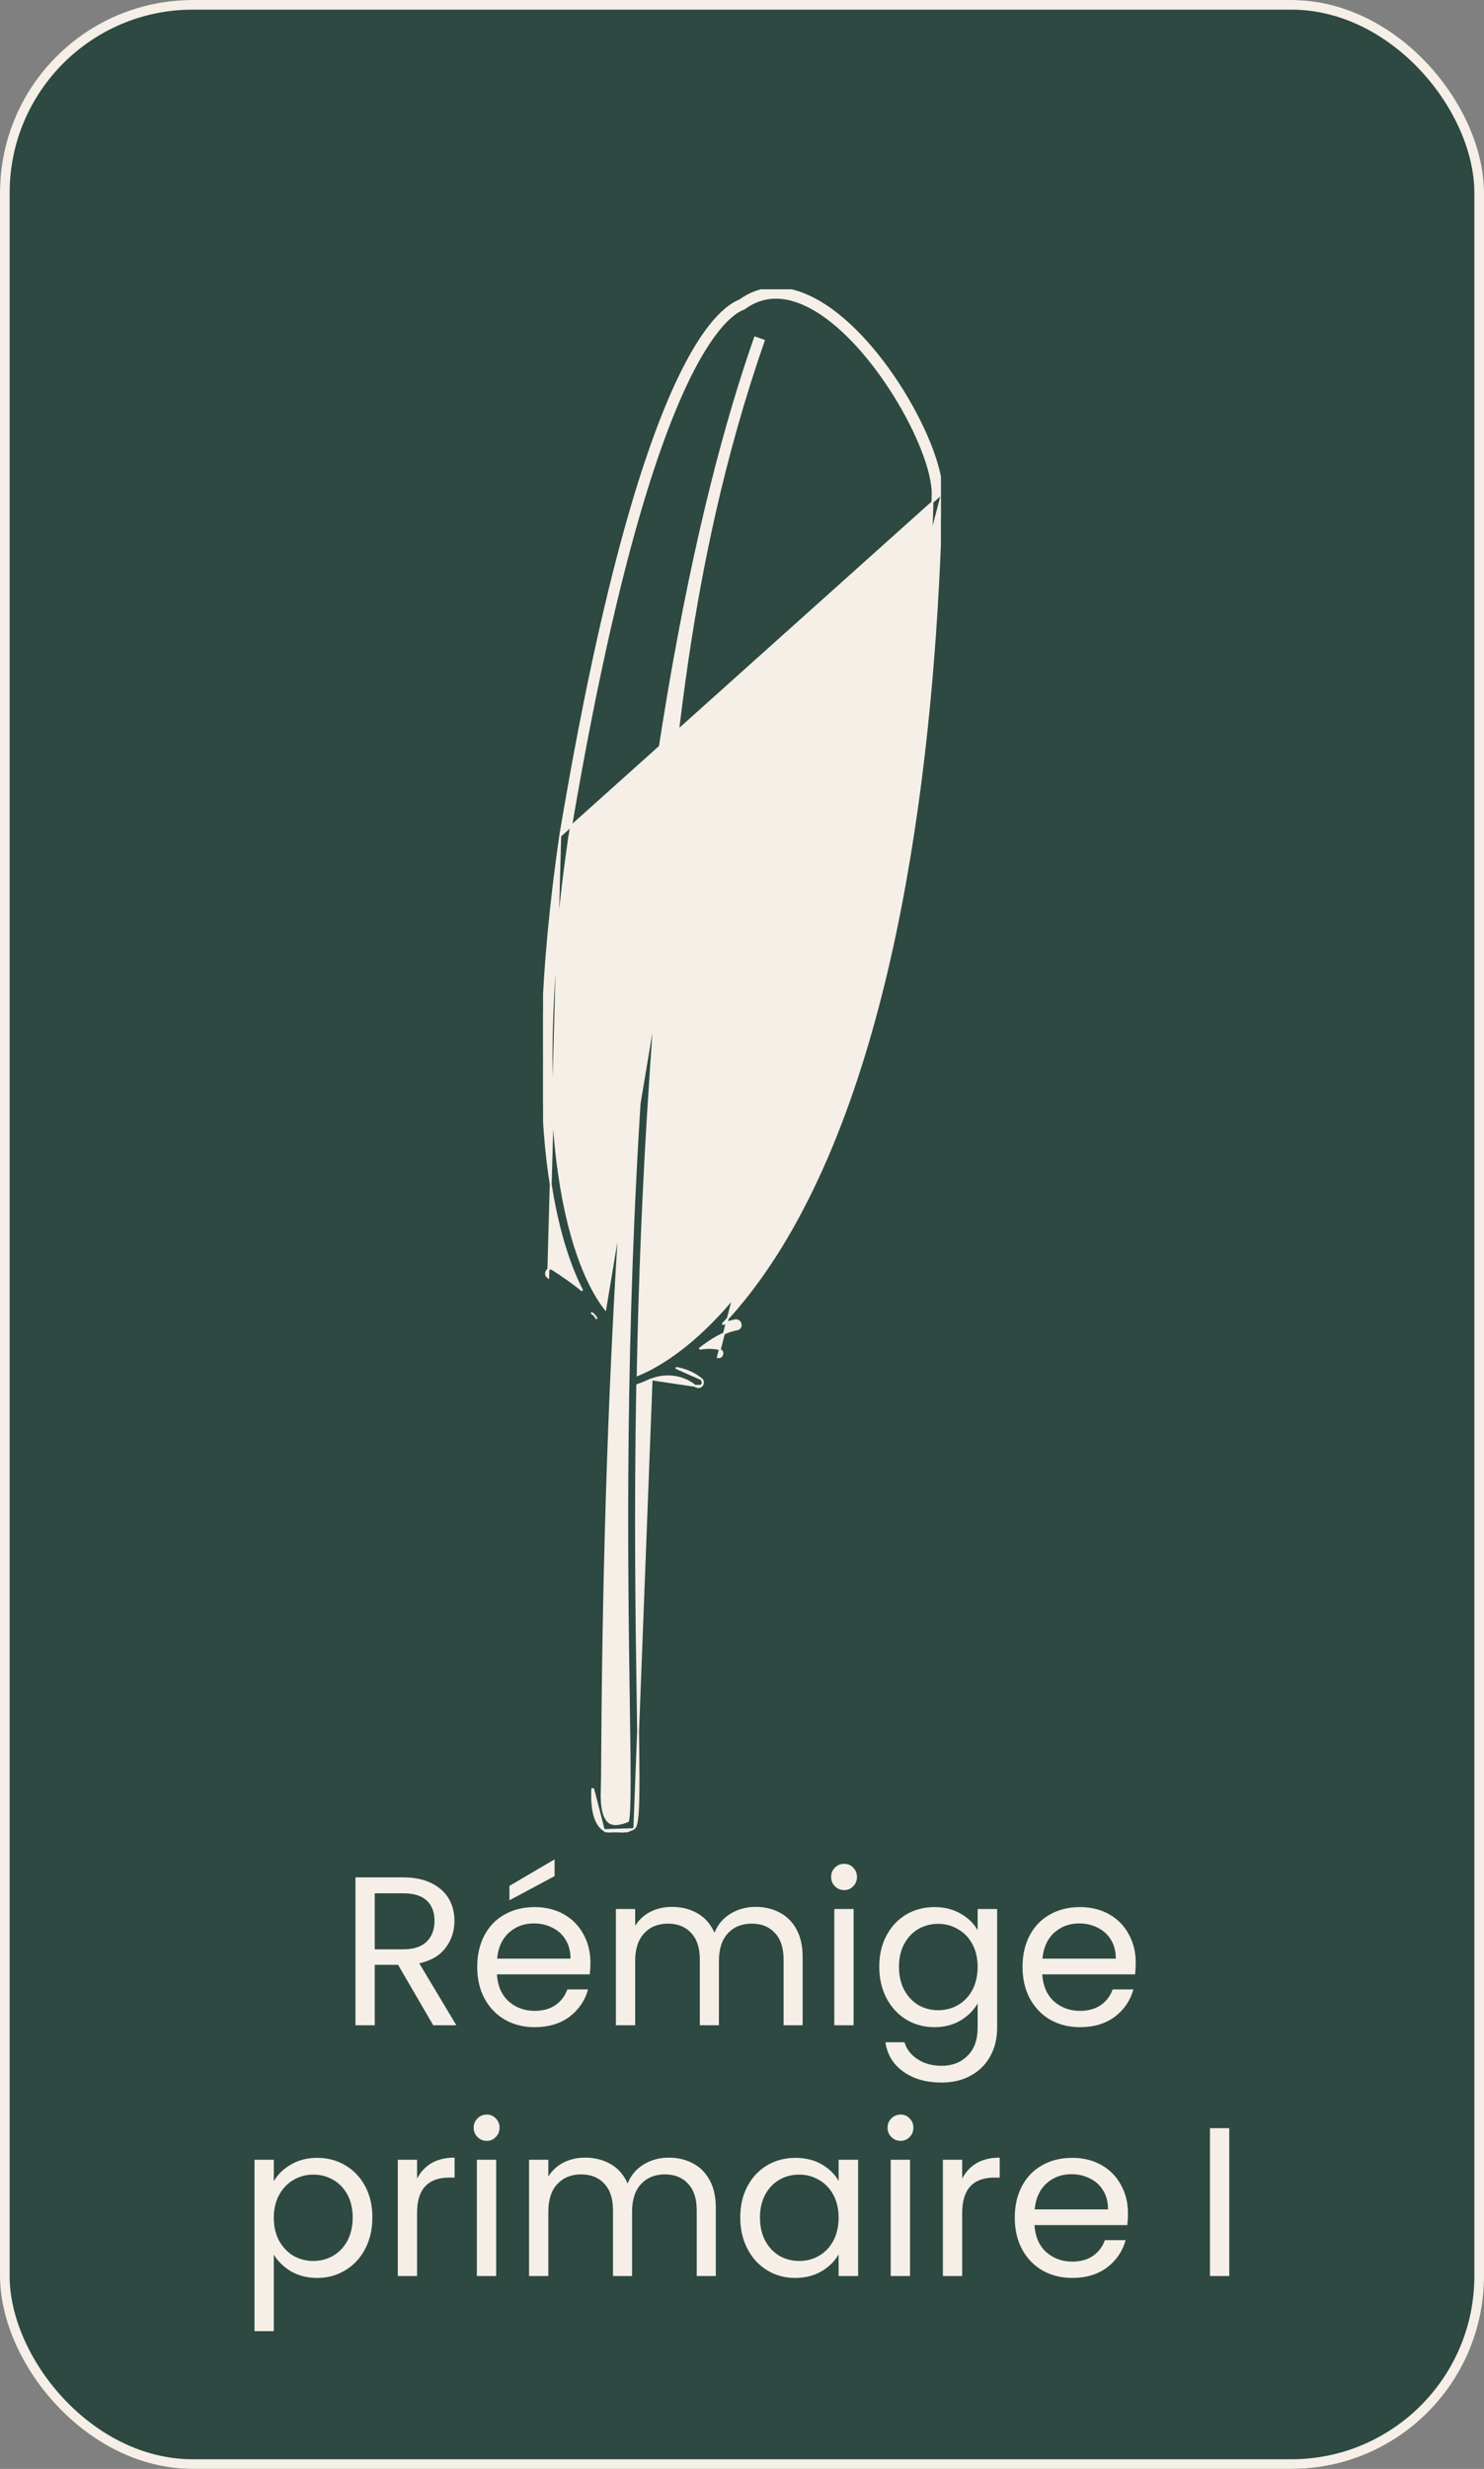 <svg width="77" height="128" viewBox="0 0 77 128" fill="none" xmlns="http://www.w3.org/2000/svg">
<rect x="0" y="0" width="77" height="128" fill="#808080" stroke="none"/>
<rect width="77" height="128" rx="10" fill="#2D4941"/>
<rect x="0.25" y="0.25" width="76.5" height="127.5" rx="9.75" stroke="#F5EFE7" stroke-width="0.5"/>
<g clip-path="url(#clip0_226_2609)">
<path d="M48.873 25.608L48.863 25.621L48.857 25.629C48.705 31.677 48.207 38.845 46.956 45.79C45.704 52.741 43.699 59.472 40.529 64.634L40.529 64.634C39.48 66.338 38.444 67.647 37.488 68.656C37.696 68.571 37.909 68.501 38.136 68.453L38.146 68.501L38.136 68.453C38.287 68.421 38.393 68.522 38.423 68.632C38.438 68.687 38.437 68.749 38.41 68.802C38.382 68.857 38.331 68.898 38.258 68.913L38.257 68.914C37.52 69.064 36.889 69.467 36.296 69.928C36.64 69.867 36.994 69.86 37.359 69.946C37.359 69.946 37.359 69.946 37.359 69.946L37.347 69.994C37.585 70.05 37.484 70.413 37.246 70.358L48.873 25.608ZM48.873 25.608V25.591M48.873 25.608V25.591M48.873 25.591C48.873 24.952 48.668 24.109 48.311 23.18C47.953 22.249 47.44 21.229 46.82 20.233C45.581 18.242 43.908 16.343 42.178 15.465C40.771 14.748 39.494 14.78 38.39 15.571C37.611 15.88 36.256 17.026 34.611 20.973C32.961 24.932 31.015 31.719 29.068 43.336L29.068 43.337M48.873 25.591L29.068 43.337M29.068 43.337C26.993 57.701 28.804 64.194 30.209 66.908C29.733 66.507 29.211 66.156 28.691 65.817C28.628 65.775 28.563 65.767 28.504 65.786C28.447 65.804 28.401 65.846 28.372 65.895C28.314 65.994 28.314 66.141 28.443 66.228L28.443 66.228L29.068 43.337ZM30.845 68.19C30.79 68.142 30.734 68.096 30.676 68.052L30.845 68.19ZM30.845 68.19C30.887 68.249 30.928 68.309 30.968 68.37L30.845 68.19ZM31.329 94.88L31.329 94.88C31.099 94.72 30.938 94.462 30.841 94.11C30.743 93.758 30.708 93.308 30.731 92.759L30.781 92.761L31.329 94.88ZM31.329 94.88C31.521 95.013 31.728 95.06 31.928 95.06C32.269 95.06 32.598 94.927 32.809 94.842L32.827 94.835L32.827 94.835M31.329 94.88L32.827 94.835M32.827 94.835L32.835 94.83M32.827 94.835L32.835 94.83M32.835 94.83L32.906 94.785L32.907 94.786M32.835 94.83L32.907 94.786M32.907 94.786L32.916 94.776M32.907 94.786L32.916 94.776M32.916 94.776C32.953 94.735 32.981 94.674 33.005 94.595C33.028 94.515 33.047 94.412 33.063 94.283C33.095 94.024 33.114 93.656 33.123 93.147C33.141 92.129 33.121 90.543 33.086 88.14C33.025 84.092 32.944 78.462 33.065 71.811C33.215 71.758 33.458 71.67 33.775 71.517H33.775H33.775H33.775H33.775H33.775H33.775H33.775H33.776H33.776H33.776H33.776H33.776H33.776H33.776H33.776H33.776H33.776H33.776H33.776H33.776H33.776H33.776H33.777H33.777H33.777H33.777H33.777H33.777H33.777H33.777H33.777H33.777H33.777H33.777H33.777H33.778H33.778H33.778H33.778H33.778H33.778H33.778H33.778H33.778H33.778H33.778H33.778H33.778H33.779H33.779H33.779H33.779H33.779H33.779H33.779H33.779H33.779H33.779H33.779H33.779H33.779H33.779H33.779H33.78H33.78H33.78H33.78H33.78H33.78H33.78H33.78H33.78H33.78H33.78H33.78H33.781H33.781H33.781H33.781H33.781H33.781H33.781H33.781H33.781H33.781H33.781H33.781H33.781H33.781H33.782H33.782H33.782H33.782H33.782H33.782H33.782H33.782H33.782H33.782H33.782H33.782H33.782H33.782H33.782H33.783H33.783H33.783H33.783H33.783H33.783H33.783H33.783H33.783H33.783H33.783H33.783H33.783H33.784H33.784H33.784H33.784H33.784H33.784H33.784H33.784H33.784H33.784H33.784H33.784H33.784H33.785H33.785H33.785H33.785H33.785H33.785H33.785H33.785H33.785H33.785H33.785H33.785H33.785H33.785H33.786H33.786H33.786H33.786H33.786H33.786H33.786H33.786H33.786H33.786H33.786H33.786H33.786H33.786H33.787H33.787H33.787H33.787H33.787H33.787H33.787H33.787H33.787H33.787H33.787H33.787H33.787H33.788H33.788H33.788H33.788H33.788H33.788H33.788H33.788H33.788H33.788H33.788H33.788H33.788H33.788H33.788H33.789H33.789H33.789H33.789H33.789H33.789H33.789H33.789H33.789H33.789H33.789H33.789H33.789H33.789H33.79H33.79H33.79H33.79H33.79H33.79H33.79H33.79H33.79H33.79H33.79H33.79H33.79H33.791H33.791H33.791H33.791H33.791H33.791H33.791H33.791H33.791H33.791H33.791H33.791H33.791H33.791H33.791H33.792H33.792H33.792H33.792H33.792H33.792H33.792H33.792H33.792H33.792H33.792H33.792H33.792H33.792H33.792H33.793H33.793H33.793H33.793H33.793H33.793H33.793H33.793H33.793H33.793H33.793H33.793H33.793H33.794H33.794H33.794H33.794H33.794H33.794H33.794H33.794H33.794H33.794H33.794H33.794H33.794H33.794H33.794H33.794H33.794H33.795H33.795H33.795H33.795H33.795H33.795H33.795H33.795H33.795H33.795H33.795H33.795H33.795H33.795H33.795H33.796H33.796H33.796H33.796H33.796H33.796H33.796H33.796H33.796H33.796H33.796H33.796H33.796H33.796H33.797H33.797H33.797H33.797H33.797H33.797H33.797H33.797H33.797H33.797H33.797H33.797H33.797H33.797H33.797H33.797H33.797H33.797H33.798H33.798H33.798H33.798H33.798H33.798H33.798H33.798H33.798H33.798H33.798H33.798H33.798H33.798H33.798H33.798H33.799H33.799H33.799H33.799H33.799H33.808M32.916 94.776L33.808 71.517M33.808 71.517L33.817 71.514M33.808 71.517L33.817 71.514M33.817 71.514C34.564 71.222 35.445 71.341 36.067 71.849L36.067 71.849M33.817 71.514L36.067 71.849M36.067 71.849C36.163 71.926 36.303 71.944 36.402 71.845M36.067 71.849L36.402 71.845M31.405 67.869C32.81 41.091 36.226 25.92 39.161 17.546L39.177 17.498L39.224 17.515L39.583 17.641L39.63 17.657L39.614 17.705C35.452 29.68 34.695 41.299 33.963 52.543L33.96 52.587L31.405 67.869ZM31.405 67.869C30.284 66.442 27.048 60.658 29.536 43.403C31.533 31.505 33.522 24.755 35.152 20.928C36.782 17.099 38.047 16.207 38.588 16.005L38.589 16.006L38.595 16.002L38.641 15.977L38.641 15.977L38.646 15.973C39.593 15.286 40.705 15.253 41.96 15.892L41.961 15.892C43.584 16.715 45.193 18.55 46.397 20.479C46.999 21.442 47.499 22.427 47.847 23.318C48.197 24.21 48.393 25.004 48.394 25.586C47.848 47.363 43.618 58.666 40.166 64.314C37.067 69.384 34.033 70.914 33.087 71.288C33.178 66.592 33.37 61.409 33.742 55.906C33.818 54.807 33.889 53.697 33.96 52.587L31.405 67.869ZM36.402 71.845C36.445 71.802 36.469 71.74 36.472 71.678M36.402 71.845L36.472 71.678M36.472 71.678C36.474 71.617 36.454 71.549 36.398 71.504L36.472 71.678ZM36.398 71.504C36.014 71.191 35.549 70.993 35.066 70.917L36.398 71.504ZM32.586 94.415C32.45 94.469 32.278 94.533 32.105 94.56C31.925 94.588 31.752 94.575 31.619 94.48L31.618 94.48C31.476 94.382 31.367 94.19 31.298 93.901C31.23 93.613 31.205 93.234 31.225 92.773L31.225 92.773C31.235 92.53 31.24 91.888 31.245 90.92C31.378 69.371 32.639 53.291 34.336 41.34C33.979 45.037 33.741 48.696 33.507 52.315L33.491 52.556L33.491 52.556C33.452 53.167 33.412 53.774 33.372 54.38C33.339 54.879 33.306 55.377 33.274 55.874C32.356 69.411 32.525 81.091 32.626 88.087L32.627 88.136L32.677 88.136L32.627 88.137C32.652 89.791 32.673 91.275 32.671 92.392C32.67 92.951 32.664 93.418 32.649 93.769C32.641 93.945 32.632 94.091 32.62 94.204C32.61 94.3 32.598 94.371 32.586 94.415Z" fill="#F5EFE7" stroke="#F5EFE7" stroke-width="0.1"/>
</g>
<path d="M22.48 105L20.654 101.865H19.444V105H18.443V97.333H20.918C21.497 97.333 21.985 97.432 22.381 97.63C22.784 97.828 23.085 98.096 23.283 98.433C23.481 98.77 23.58 99.155 23.58 99.588C23.58 100.116 23.426 100.582 23.118 100.985C22.817 101.388 22.362 101.656 21.754 101.788L23.679 105H22.48ZM19.444 101.062H20.918C21.46 101.062 21.867 100.93 22.139 100.666C22.41 100.395 22.546 100.035 22.546 99.588C22.546 99.133 22.41 98.781 22.139 98.532C21.875 98.283 21.468 98.158 20.918 98.158H19.444V101.062ZM30.635 101.755C30.635 101.946 30.624 102.147 30.602 102.36H25.784C25.821 102.954 26.022 103.42 26.389 103.757C26.763 104.087 27.214 104.252 27.742 104.252C28.175 104.252 28.534 104.153 28.82 103.955C29.113 103.75 29.319 103.478 29.436 103.141H30.514C30.353 103.72 30.03 104.193 29.546 104.56C29.062 104.919 28.461 105.099 27.742 105.099C27.17 105.099 26.657 104.971 26.202 104.714C25.755 104.457 25.403 104.094 25.146 103.625C24.889 103.148 24.761 102.598 24.761 101.975C24.761 101.352 24.886 100.805 25.135 100.336C25.384 99.867 25.733 99.507 26.18 99.258C26.635 99.001 27.155 98.873 27.742 98.873C28.314 98.873 28.82 98.998 29.26 99.247C29.7 99.496 30.037 99.841 30.272 100.281C30.514 100.714 30.635 101.205 30.635 101.755ZM29.601 101.546C29.601 101.165 29.517 100.838 29.348 100.567C29.179 100.288 28.948 100.079 28.655 99.94C28.369 99.793 28.05 99.72 27.698 99.72C27.192 99.72 26.759 99.881 26.4 100.204C26.048 100.527 25.846 100.974 25.795 101.546H29.601ZM28.776 97.267L26.433 98.521V97.773L28.776 96.398V97.267ZM39.205 98.862C39.675 98.862 40.093 98.961 40.459 99.159C40.826 99.35 41.116 99.639 41.328 100.028C41.541 100.417 41.647 100.89 41.647 101.447V105H40.657V101.59C40.657 100.989 40.507 100.53 40.206 100.215C39.913 99.892 39.513 99.731 39.007 99.731C38.487 99.731 38.072 99.9 37.764 100.237C37.456 100.567 37.302 101.047 37.302 101.678V105H36.312V101.59C36.312 100.989 36.162 100.53 35.861 100.215C35.568 99.892 35.168 99.731 34.662 99.731C34.142 99.731 33.727 99.9 33.419 100.237C33.111 100.567 32.957 101.047 32.957 101.678V105H31.956V98.972H32.957V99.841C33.155 99.526 33.419 99.284 33.749 99.115C34.087 98.946 34.457 98.862 34.86 98.862C35.366 98.862 35.814 98.976 36.202 99.203C36.591 99.43 36.881 99.764 37.071 100.204C37.24 99.779 37.519 99.449 37.907 99.214C38.296 98.979 38.729 98.862 39.205 98.862ZM43.806 97.993C43.616 97.993 43.454 97.927 43.322 97.795C43.19 97.663 43.124 97.502 43.124 97.311C43.124 97.12 43.19 96.959 43.322 96.827C43.454 96.695 43.616 96.629 43.806 96.629C43.99 96.629 44.144 96.695 44.268 96.827C44.4 96.959 44.466 97.12 44.466 97.311C44.466 97.502 44.4 97.663 44.268 97.795C44.144 97.927 43.99 97.993 43.806 97.993ZM44.29 98.972V105H43.289V98.972H44.29ZM48.482 98.873C49.003 98.873 49.458 98.987 49.846 99.214C50.242 99.441 50.536 99.727 50.726 100.072V98.972H51.738V105.132C51.738 105.682 51.621 106.17 51.386 106.595C51.152 107.028 50.814 107.365 50.374 107.607C49.942 107.849 49.436 107.97 48.856 107.97C48.064 107.97 47.404 107.783 46.876 107.409C46.348 107.035 46.037 106.525 45.941 105.88H46.931C47.041 106.247 47.269 106.54 47.613 106.76C47.958 106.987 48.372 107.101 48.856 107.101C49.406 107.101 49.854 106.929 50.198 106.584C50.55 106.239 50.726 105.755 50.726 105.132V103.867C50.528 104.219 50.235 104.512 49.846 104.747C49.458 104.982 49.003 105.099 48.482 105.099C47.947 105.099 47.459 104.967 47.019 104.703C46.587 104.439 46.246 104.069 45.996 103.592C45.747 103.115 45.622 102.573 45.622 101.964C45.622 101.348 45.747 100.809 45.996 100.347C46.246 99.878 46.587 99.515 47.019 99.258C47.459 99.001 47.947 98.873 48.482 98.873ZM50.726 101.975C50.726 101.52 50.635 101.124 50.451 100.787C50.268 100.45 50.019 100.193 49.703 100.017C49.395 99.834 49.054 99.742 48.68 99.742C48.306 99.742 47.965 99.83 47.657 100.006C47.349 100.182 47.104 100.439 46.92 100.776C46.737 101.113 46.645 101.509 46.645 101.964C46.645 102.426 46.737 102.829 46.92 103.174C47.104 103.511 47.349 103.772 47.657 103.955C47.965 104.131 48.306 104.219 48.68 104.219C49.054 104.219 49.395 104.131 49.703 103.955C50.019 103.772 50.268 103.511 50.451 103.174C50.635 102.829 50.726 102.43 50.726 101.975ZM58.93 101.755C58.93 101.946 58.919 102.147 58.897 102.36H54.079C54.116 102.954 54.317 103.42 54.684 103.757C55.058 104.087 55.509 104.252 56.037 104.252C56.47 104.252 56.829 104.153 57.115 103.955C57.408 103.75 57.614 103.478 57.731 103.141H58.809C58.648 103.72 58.325 104.193 57.841 104.56C57.357 104.919 56.756 105.099 56.037 105.099C55.465 105.099 54.952 104.971 54.497 104.714C54.05 104.457 53.698 104.094 53.441 103.625C53.184 103.148 53.056 102.598 53.056 101.975C53.056 101.352 53.181 100.805 53.43 100.336C53.679 99.867 54.028 99.507 54.475 99.258C54.93 99.001 55.45 98.873 56.037 98.873C56.609 98.873 57.115 98.998 57.555 99.247C57.995 99.496 58.332 99.841 58.567 100.281C58.809 100.714 58.93 101.205 58.93 101.755ZM57.896 101.546C57.896 101.165 57.812 100.838 57.643 100.567C57.474 100.288 57.243 100.079 56.95 99.94C56.664 99.793 56.345 99.72 55.993 99.72C55.487 99.72 55.054 99.881 54.695 100.204C54.343 100.527 54.141 100.974 54.09 101.546H57.896ZM14.207 113.083C14.405 112.738 14.698 112.452 15.087 112.225C15.483 111.99 15.941 111.873 16.462 111.873C16.997 111.873 17.481 112.001 17.914 112.258C18.354 112.515 18.699 112.878 18.948 113.347C19.197 113.809 19.322 114.348 19.322 114.964C19.322 115.573 19.197 116.115 18.948 116.592C18.699 117.069 18.354 117.439 17.914 117.703C17.481 117.967 16.997 118.099 16.462 118.099C15.949 118.099 15.494 117.985 15.098 117.758C14.709 117.523 14.412 117.234 14.207 116.889V120.86H13.206V111.972H14.207V113.083ZM18.299 114.964C18.299 114.509 18.207 114.113 18.024 113.776C17.841 113.439 17.591 113.182 17.276 113.006C16.968 112.83 16.627 112.742 16.253 112.742C15.886 112.742 15.545 112.834 15.23 113.017C14.922 113.193 14.673 113.453 14.482 113.798C14.299 114.135 14.207 114.528 14.207 114.975C14.207 115.43 14.299 115.829 14.482 116.174C14.673 116.511 14.922 116.772 15.23 116.955C15.545 117.131 15.886 117.219 16.253 117.219C16.627 117.219 16.968 117.131 17.276 116.955C17.591 116.772 17.841 116.511 18.024 116.174C18.207 115.829 18.299 115.426 18.299 114.964ZM21.64 112.951C21.817 112.606 22.066 112.339 22.389 112.148C22.718 111.957 23.118 111.862 23.587 111.862V112.896H23.323C22.201 112.896 21.64 113.505 21.64 114.722V118H20.64V111.972H21.64V112.951ZM25.26 110.993C25.069 110.993 24.908 110.927 24.776 110.795C24.644 110.663 24.578 110.502 24.578 110.311C24.578 110.12 24.644 109.959 24.776 109.827C24.908 109.695 25.069 109.629 25.26 109.629C25.443 109.629 25.597 109.695 25.722 109.827C25.854 109.959 25.92 110.12 25.92 110.311C25.92 110.502 25.854 110.663 25.722 110.795C25.597 110.927 25.443 110.993 25.26 110.993ZM25.744 111.972V118H24.743V111.972H25.744ZM34.699 111.862C35.168 111.862 35.586 111.961 35.953 112.159C36.32 112.35 36.609 112.639 36.822 113.028C37.035 113.417 37.141 113.89 37.141 114.447V118H36.151V114.59C36.151 113.989 36.001 113.53 35.7 113.215C35.407 112.892 35.007 112.731 34.501 112.731C33.98 112.731 33.566 112.9 33.258 113.237C32.95 113.567 32.796 114.047 32.796 114.678V118H31.806V114.59C31.806 113.989 31.656 113.53 31.355 113.215C31.062 112.892 30.662 112.731 30.156 112.731C29.635 112.731 29.221 112.9 28.913 113.237C28.605 113.567 28.451 114.047 28.451 114.678V118H27.45V111.972H28.451V112.841C28.649 112.526 28.913 112.284 29.243 112.115C29.58 111.946 29.951 111.862 30.354 111.862C30.86 111.862 31.307 111.976 31.696 112.203C32.085 112.43 32.374 112.764 32.565 113.204C32.734 112.779 33.012 112.449 33.401 112.214C33.79 111.979 34.222 111.862 34.699 111.862ZM38.409 114.964C38.409 114.348 38.534 113.809 38.783 113.347C39.032 112.878 39.373 112.515 39.806 112.258C40.246 112.001 40.734 111.873 41.269 111.873C41.797 111.873 42.255 111.987 42.644 112.214C43.033 112.441 43.322 112.727 43.513 113.072V111.972H44.525V118H43.513V116.878C43.315 117.23 43.018 117.523 42.622 117.758C42.233 117.985 41.779 118.099 41.258 118.099C40.723 118.099 40.239 117.967 39.806 117.703C39.373 117.439 39.032 117.069 38.783 116.592C38.534 116.115 38.409 115.573 38.409 114.964ZM43.513 114.975C43.513 114.52 43.421 114.124 43.238 113.787C43.055 113.45 42.805 113.193 42.49 113.017C42.182 112.834 41.841 112.742 41.467 112.742C41.093 112.742 40.752 112.83 40.444 113.006C40.136 113.182 39.89 113.439 39.707 113.776C39.524 114.113 39.432 114.509 39.432 114.964C39.432 115.426 39.524 115.829 39.707 116.174C39.89 116.511 40.136 116.772 40.444 116.955C40.752 117.131 41.093 117.219 41.467 117.219C41.841 117.219 42.182 117.131 42.49 116.955C42.805 116.772 43.055 116.511 43.238 116.174C43.421 115.829 43.513 115.43 43.513 114.975ZM46.734 110.993C46.543 110.993 46.382 110.927 46.25 110.795C46.118 110.663 46.052 110.502 46.052 110.311C46.052 110.12 46.118 109.959 46.25 109.827C46.382 109.695 46.543 109.629 46.734 109.629C46.917 109.629 47.071 109.695 47.196 109.827C47.328 109.959 47.394 110.12 47.394 110.311C47.394 110.502 47.328 110.663 47.196 110.795C47.071 110.927 46.917 110.993 46.734 110.993ZM47.218 111.972V118H46.217V111.972H47.218ZM49.925 112.951C50.101 112.606 50.35 112.339 50.673 112.148C51.003 111.957 51.402 111.862 51.872 111.862V112.896H51.608C50.486 112.896 49.925 113.505 49.925 114.722V118H48.924V111.972H49.925V112.951ZM58.527 114.755C58.527 114.946 58.516 115.147 58.494 115.36H53.676C53.713 115.954 53.914 116.42 54.281 116.757C54.655 117.087 55.106 117.252 55.634 117.252C56.067 117.252 56.426 117.153 56.712 116.955C57.005 116.75 57.211 116.478 57.328 116.141H58.406C58.245 116.72 57.922 117.193 57.438 117.56C56.954 117.919 56.353 118.099 55.634 118.099C55.062 118.099 54.549 117.971 54.094 117.714C53.647 117.457 53.295 117.094 53.038 116.625C52.782 116.148 52.653 115.598 52.653 114.975C52.653 114.352 52.778 113.805 53.027 113.336C53.276 112.867 53.625 112.507 54.072 112.258C54.527 112.001 55.047 111.873 55.634 111.873C56.206 111.873 56.712 111.998 57.152 112.247C57.592 112.496 57.929 112.841 58.164 113.281C58.406 113.714 58.527 114.205 58.527 114.755ZM57.493 114.546C57.493 114.165 57.409 113.838 57.24 113.567C57.072 113.288 56.84 113.079 56.547 112.94C56.261 112.793 55.942 112.72 55.59 112.72C55.084 112.72 54.651 112.881 54.292 113.204C53.94 113.527 53.739 113.974 53.687 114.546H57.493ZM63.782 110.333V118H62.781V110.333H63.782Z" fill="#F5EFE7"/>
<defs>
<clipPath id="clip0_226_2609">
<rect width="20.645" height="80" fill="white" transform="translate(28.177 15)"/>
</clipPath>
</defs>
</svg>
